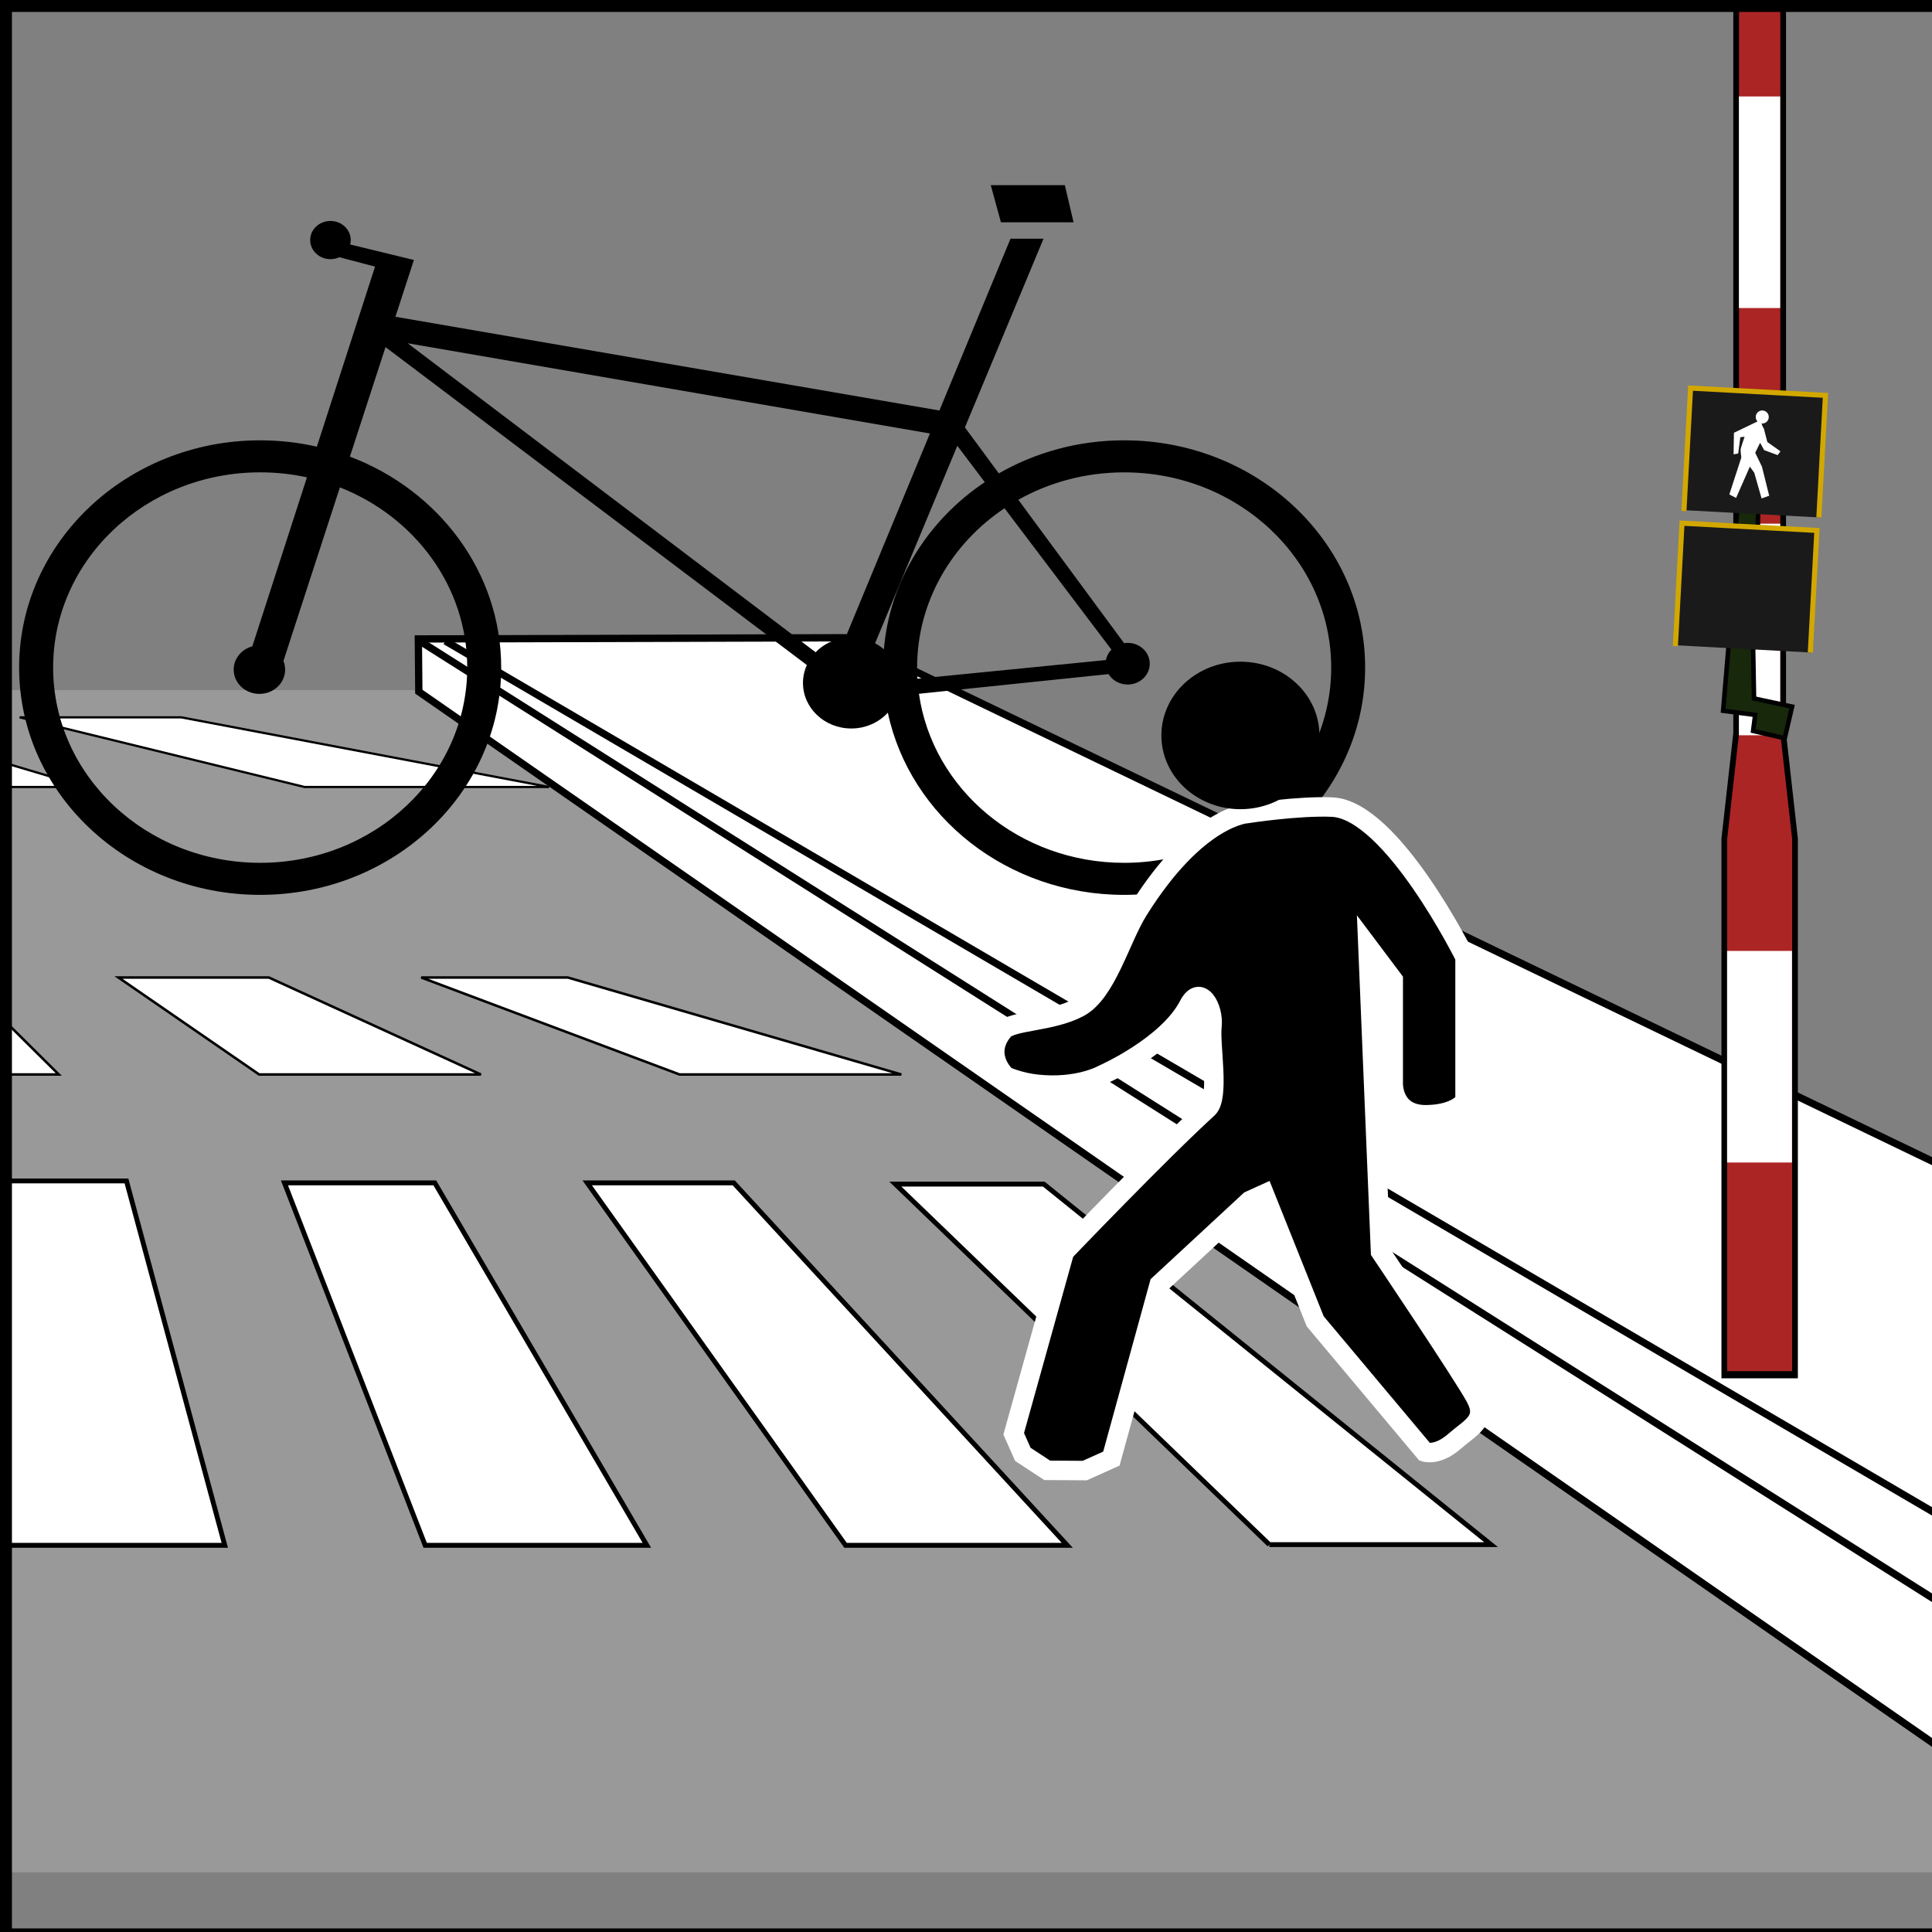 <?xml version="1.0" encoding="UTF-8" standalone="no"?>
<svg
   xmlns:dc="http://purl.org/dc/elements/1.1/"
   xmlns:cc="http://creativecommons.org/ns#"
   xmlns:rdf="http://www.w3.org/1999/02/22-rdf-syntax-ns#"
   xmlns:svg="http://www.w3.org/2000/svg"
   xmlns="http://www.w3.org/2000/svg"
   xmlns:xlink="http://www.w3.org/1999/xlink"
   xmlns:sodipodi="http://sodipodi.sourceforge.net/DTD/sodipodi-0.dtd"
   xmlns:inkscape="http://www.inkscape.org/namespaces/inkscape"
   width="793.701"
   height="793.701"
   viewBox="0 0 210 210"
   version="1.1"
   id="svg8"
   sodipodi:docname="traffic_signals_toucan.svg"
   inkscape:version="1.0.1 (3bc2e813f5, 2020-09-07)">
  <rect x="0" y="0" width="210" height="210" fill="#808080" stroke="none"/>
  <defs
     id="defs2">
    <clipPath
       clipPathUnits="userSpaceOnUse"
       id="clipPath1880">
      <path
         id="path1882"
         style="fill:#ff0000;fill-opacity:1;fill-rule:nonzero;stroke:none;stroke-width:0.265px;stroke-linecap:butt;stroke-linejoin:miter;stroke-opacity:1"
         d="M -51.405,-15.119 H 256.268 V 235.101 H -51.405 Z" />
    </clipPath>
    <filter
       id="at"
       x="-0.216"
       y="-0.216"
       width="1.432"
       height="1.432"
       color-interpolation-filters="sRGB">
      <feGaussianBlur
         stdDeviation="0.72"
         id="feGaussianBlur3651" />
    </filter>
    <filter
       id="au"
       x="-0.059"
       y="-0.041"
       width="1.117"
       height="1.081"
       color-interpolation-filters="sRGB">
      <feGaussianBlur
         stdDeviation="1.1"
         id="feGaussianBlur3654" />
    </filter>
    <filter
       id="av"
       x="-0.012"
       y="-0.012"
       width="1.024"
       height="1.024"
       color-interpolation-filters="sRGB">
      <feGaussianBlur
         stdDeviation="1.647"
         id="feGaussianBlur3657" />
    </filter>
    <linearGradient
       id="cj"
       x1="144.64"
       x2="253.75"
       y1="656.06"
       y2="544.06"
       gradientTransform="matrix(0.934,0,0,0.934,-6.637,-69.781)"
       gradientUnits="userSpaceOnUse">
      <stop
         stop-color="#007800"
         offset="0"
         id="stop3660" />
      <stop
         stop-color="#007800"
         stop-opacity="0"
         offset="1"
         id="stop3662" />
    </linearGradient>
    <linearGradient
       inkscape:collect="always"
       xlink:href="#ay"
       id="linearGradient4652"
       gradientUnits="userSpaceOnUse"
       x1="264.96"
       y1="425.05"
       x2="373.77"
       y2="561.64" />
    <linearGradient
       id="ay"
       x1="264.96"
       x2="373.77"
       y1="425.05"
       y2="561.64"
       gradientUnits="userSpaceOnUse">
      <stop
         stop-color="#040"
         offset="0"
         id="stop3665" />
      <stop
         stop-color="#040"
         stop-opacity=".722"
         offset=".349"
         id="stop3667" />
      <stop
         stop-color="#004600"
         stop-opacity=".392"
         offset=".718"
         id="stop3669" />
      <stop
         stop-color="#004700"
         stop-opacity=".212"
         offset="1"
         id="stop3671" />
      <stop
         stop-color="#004900"
         stop-opacity="0"
         offset="1"
         id="stop3673" />
    </linearGradient>
    <linearGradient
       id="az"
       x1="413.71"
       x2="497.79"
       y1="257.78"
       y2="226.96"
       gradientUnits="userSpaceOnUse">
      <stop
         stop-color="#00c000"
         offset="0"
         id="stop3676" />
      <stop
         stop-color="#00c000"
         stop-opacity=".341"
         offset="1"
         id="stop3678" />
    </linearGradient>
    <filter
       id="ax"
       x="-0.013"
       y="-0.011"
       width="1.025"
       height="1.023"
       color-interpolation-filters="sRGB">
      <feGaussianBlur
         stdDeviation="0.924"
         id="feGaussianBlur3641" />
    </filter>
    <linearGradient
       id="ba"
       x1="229.85"
       x2="122.79"
       y1="415.98"
       y2="551.98"
       gradientTransform="matrix(1.118,0,0,1.188,-31.296,-193.33)"
       gradientUnits="userSpaceOnUse">
      <stop
         stop-color="#8aff87"
         offset="0"
         id="stop3681" />
      <stop
         stop-color="#04c800"
         offset="1"
         id="stop3683" />
    </linearGradient>
    <linearGradient
       id="bb"
       x1="-620.07"
       x2="-591.02"
       y1="138.17"
       y2="111.39"
       gradientTransform="matrix(1.874,0,0,1.768,592.55,60.518)"
       gradientUnits="userSpaceOnUse">
      <stop
         stop-color="#8eff64"
         offset="0"
         id="stop3686" />
      <stop
         stop-color="#4fff0a"
         stop-opacity="0"
         offset="1"
         id="stop3688" />
    </linearGradient>
    <linearGradient
       inkscape:collect="always"
       xlink:href="#ay"
       id="linearGradient5501"
       gradientUnits="userSpaceOnUse"
       x1="264.96"
       y1="425.05"
       x2="373.77"
       y2="561.64" />
  </defs>
  <sodipodi:namedview
     id="base"
     pagecolor="#ffffff"
     bordercolor="#666666"
     borderopacity="1.0"
     inkscape:pageopacity="0.0"
     inkscape:pageshadow="2"
     inkscape:zoom="0.35"
     inkscape:cx="303.44155"
     inkscape:cy="560"
     inkscape:document-units="px"
     inkscape:current-layer="layer12"
     inkscape:document-rotation="0"
     showgrid="false"
     units="px"
     showborder="true"
     inkscape:showpageshadow="false"
     inkscape:window-width="1920"
     inkscape:window-height="1027"
     inkscape:window-x="-8"
     inkscape:window-y="-8"
     inkscape:window-maximized="1"
     showguides="false" />
  <g
     inkscape:groupmode="layer"
     id="layer2"
     inkscape:label="Capa 2"
     style="display:inline">
    <path
       d="M -303.319,203.515 H 230.372 L 45.013,75.018 h -163.42 z"
       fill="#999999"
       fill-rule="evenodd"
       id="path901"
       style="stroke-width:0.265" />
    <path
       d="m 91.889,69.32 241.909,116.517 c -34.7,-0.17 -69.408,0.508 -104.106,0 l 0.004,17.233 L 45.523,75.182 45.473,69.451 Z"
       fill="#ffffff"
       fill-rule="evenodd"
       stroke="#000000"
       stroke-width="0.794"
       id="path909" />
    <path
       d="M 230.319,186.524 45.614,69.668"
       fill="none"
       stroke="#000000"
       stroke-width="0.794"
       id="path911" />
    <path
       d="M 247.348,186.14 48.408,69.678"
       fill="none"
       stroke="#000000"
       stroke-dashoffset="13"
       stroke-width="0.786"
       id="path943" />
    <g
       transform="matrix(0.207,0,0,0.258,129.582,172.123)"
       id="g955">
      <path
         d="m 342.91,-752.03 c 0,25.537 -20.702,46.238 -46.238,46.238 -25.537,0 -46.238,-20.702 -46.238,-46.238 0,-25.537 20.702,-46.238 46.238,-46.238 25.537,0 46.238,20.702 46.238,46.238 z"
         color="#000000"
         fill="#ffffff"
         stroke="#000000"
         stroke-width="3"
         id="path945" />
      <path
         d="m 275.62,-712.22 v 9.531 h 1.531 c 0.007,0.804 0.02,0.96 0.062,2 0.082,1.995 1.413,2.445 3.531,4.562 1.444,1.444 3.639,1.735 4.906,1.781 v 336.16 l -6.219,44.438 v 225.78 h 37.125 v -225.78 l -6.219,-44.438 v -336.41 c 1.011,-0.246 2.085,-0.71 2.906,-1.531 2.118,-2.118 3.337,-2.575 3.531,-4.562 0.101,-1.04 0.087,-1.079 0.094,-2 h 1.688 v -9.531 z"
         fill="#ab2524"
         fill-rule="evenodd"
         stroke="#000000"
         stroke-dashoffset="13"
         stroke-width="3"
         id="path947" />
      <path
         d="m 287.1,-446.52 h 21.673 v 89.146 H 287.1 Z"
         fill="#ffffff"
         fill-rule="evenodd"
         id="path949" />
      <path
         d="m 280.89,-266.52 h 34.081 v 89.146 H 280.89 Z"
         fill="#ffffff"
         fill-rule="evenodd"
         id="path951" />
      <path
         d="m 287.1,-626.52 h 21.673 v 89.146 H 287.1 Z"
         fill="#ffffff"
         fill-rule="evenodd"
         id="path953" />
    </g>
  </g>
  <g
     inkscape:groupmode="layer"
     id="layer9"
     inkscape:label="Capa 8"
     style="display:inline">
    <path
       d="M 0.125,167.969 H 24.433 L 13.746,128.364 H -1.971 Z"
       fill="#ffffff"
       fill-rule="evenodd"
       stroke="#000000"
       stroke-width="0.529"
       id="path913"
       style="display:inline" />
    <path
       d="M 46.215,167.969 H 70.313 L 47.263,128.573 h -16.345 z"
       fill="#ffffff"
       fill-rule="evenodd"
       stroke="#000000"
       stroke-width="0.529"
       id="path915"
       style="display:inline" />
    <path
       d="M 91.909,167.969 H 116.007 L 79.754,128.573 h -15.926 l 28.08,39.396 z"
       fill="#ffffff"
       fill-rule="evenodd"
       stroke="#000000"
       stroke-width="0.529"
       id="path917"
       style="display:inline" />
    <path
       d="m 137.973,167.893 h 24.098 L 113.456,128.708 H 97.321 l 40.653,39.185 z"
       fill="#ffffff"
       fill-rule="evenodd"
       stroke="#000000"
       stroke-width="0.529"
       id="path919"
       style="display:inline" />
  </g>
  <g
     inkscape:groupmode="layer"
     id="layer11"
     inkscape:label="Capa 10">
    <path
       d="M -17.923,116.793 H 6.387 L -4.301,106.194 h -15.717 z"
       fill="#ffffff"
       fill-rule="evenodd"
       stroke="#000000"
       stroke-width="0.274"
       id="path913-1"
       style="display:inline" />
    <path
       d="M 28.171,116.793 H 52.271 L 29.219,106.25 H 12.873 Z"
       fill="#ffffff"
       fill-rule="evenodd"
       stroke="#000000"
       stroke-width="0.274"
       id="path915-6"
       style="display:inline" />
    <path
       d="m 73.868,116.793 h 24.1 L 61.712,106.25 h -15.927 l 28.082,10.543 z"
       fill="#ffffff"
       fill-rule="evenodd"
       stroke="#000000"
       stroke-width="0.274"
       id="path917-2"
       style="display:inline" />
    <path
       d="M -17.289,85.543 H 9.288 L -16.133,77.971 h -18.026 z"
       fill="#ffffff"
       fill-rule="evenodd"
       stroke="#000000"
       stroke-width="0.244"
       id="path915-6-3"
       style="display:inline" />
    <path
       d="M 33.104,85.543 H 59.681 L 19.699,77.971 H 2.135 l 30.968,7.572 z"
       fill="#ffffff"
       fill-rule="evenodd"
       stroke="#000000"
       stroke-width="0.244"
       id="path917-2-9"
       style="display:inline" />
  </g>
  <g
     inkscape:groupmode="layer"
     id="layer12"
     inkscape:label="Capa 11">
    <polygon
       points="619.07,109.89 757.56,109.89 776.95,35.107 635.69,35.107 "
       id="polygon5564"
       transform="matrix(-0.057,0,0,0.054,151.978,18.231)" />
    <path
       d="m 28.279,47.862 c 2.123,0 4.186,0.24 6.162,0.689 l 6.326,-19.571 -3.877,-1.021 c -0.293,0.136 -0.622,0.212 -0.971,0.212 -1.217,0 -2.203,-0.93 -2.203,-2.077 0,-1.147 0.986,-2.077 2.203,-2.077 1.217,0 2.203,0.93 2.203,2.077 0,0.166 -0.021,0.327 -0.06,0.481 l 6.927,1.683 -2.009,6.173 59.129,10.189 7.73,-18.677 h 3.588 l -8.544,20.515 3.686,4.998 c 3.968,-2.281 8.63,-3.595 13.617,-3.595 14.47,0 26.199,11.06 26.199,24.704 0,13.643 -11.73,24.704 -26.199,24.704 -12.689,0 -23.271,-8.507 -25.683,-19.802 -0.963,1.05 -2.385,1.716 -3.973,1.716 -2.9,0 -5.25,-2.216 -5.25,-4.951 0,-0.691 0.151,-1.349 0.422,-1.946 L 41.905,37.729 38.032,49.632 c 9.638,3.648 16.445,12.54 16.445,22.933 0,13.643 -11.73,24.704 -26.199,24.704 -14.47,0 -26.199,-11.06 -26.199,-24.704 0,-13.643 11.73,-24.704 26.199,-24.704 z m 93.911,45.924 c 12.429,0 22.506,-9.501 22.506,-21.221 0,-11.72 -10.076,-21.221 -22.506,-21.221 -4.204,0 -8.137,1.088 -11.503,2.979 l 11.494,15.585 c 0.128,-0.02 0.258,-0.03 0.392,-0.03 1.326,0 2.401,1.014 2.401,2.264 0,1.25 -1.075,2.264 -2.401,2.264 -0.889,0 -1.665,-0.456 -2.08,-1.133 l -20.607,2.138 c 1.475,10.374 10.898,18.375 22.303,18.375 z M 99.722,73.774 120.21,71.746 c 0.081,-0.434 0.293,-0.825 0.597,-1.136 L 109.187,55.244 c -5.749,3.844 -9.502,10.17 -9.502,17.322 1e-5,0.406 0.013,0.809 0.037,1.209 z m -3.646,-3.197 c 0.633,-7.499 4.817,-14.054 10.967,-18.17 l -2.987,-3.95 -8.94,21.464 c 0.346,0.185 0.669,0.405 0.96,0.656 z m -7.421,0.319 c 0.824,-0.851 1.958,-1.429 3.234,-1.577 L 101.079,47.118 44.31,37.31 88.655,70.897 Z m -60.375,22.889 c 12.429,0 22.506,-9.501 22.506,-21.221 0,-8.824 -5.712,-16.389 -13.839,-19.589 l -6.139,18.867 c 0.12,0.294 0.186,0.612 0.186,0.945 0,1.456 -1.252,2.637 -2.797,2.637 -1.545,0 -2.797,-1.181 -2.797,-2.637 0,-1.205 0.857,-2.22 2.027,-2.535 l 5.937,-18.366 c -1.634,-0.356 -3.335,-0.544 -5.083,-0.544 -12.429,0 -22.506,9.501 -22.506,21.221 0,11.72 10.076,21.221 22.506,21.221 z"
       id="path5566"
       style="stroke-width:0.055" />
  </g>
  <g
     inkscape:groupmode="layer"
     id="layer10"
     inkscape:label="Capa 9"
     style="display:none">
    <g
       transform="matrix(0.031,0,0,0.031,184.109,86.257)"
       id="g3872">
      <path
         d="m 264,517.28 135,118.08 -80.721,-144 z"
         fill="#dcb028"
         fill-rule="evenodd"
         id="path3848" />
      <circle
         transform="rotate(5.633,394.187,637.668)"
         cx="395"
         cy="631.36"
         r="4"
         fill="#5c2000"
         filter="url(#at)"
         id="circle3850" />
      <path
         transform="matrix(1,-0.001,0.001,1,-3.423,-10.11)"
         d="m 389,628.36 -39,-65 -6,8 z"
         fill="#5c2000"
         fill-rule="evenodd"
         filter="url(#au)"
         id="path3852" />
      <ellipse
         transform="matrix(0.698,-0.716,0.716,0.698,0,0)"
         cx="-147.84"
         cy="474.57"
         rx="172.07"
         ry="171.07"
         fill="#905400"
         id="ellipse3854" />
      <ellipse
         transform="matrix(0.411,0.936,-0.936,0.411,-249.55,295.07)"
         cx="316.5"
         cy="-378.89"
         rx="163.22"
         ry="166.17"
         fill="#ecdc5c"
         filter="url(#av)"
         id="ellipse3856" />
      <circle
         cx="236.74"
         cy="448.4"
         r="148.49"
         fill="url(#cj)"
         opacity="0.753"
         id="circle3858"
         style="fill:url(#cj)" />
      <g
         transform="matrix(0.952,0,0,0.952,9.191,13.415)"
         fill="url(#ay)"
         id="g3862"
         style="fill:url(#linearGradient4652)">
        <circle
           cx="233"
           cy="440.36"
           r="173"
           fill="url(#ay)"
           opacity="0.918"
           id="circle3860"
           style="fill:url(#linearGradient5501)" />
      </g>
      <g
         transform="matrix(1.102,0,0,1.102,-27.302,-45.189)"
         id="g3868">
        <ellipse
           transform="matrix(0.861,0.793,-0.722,0.976,-32.089,-253.83)"
           cx="498.53"
           cy="273.78"
           rx="84.255"
           ry="99.304"
           fill="url(#az)"
           filter="url(#ax)"
           opacity="0.596"
           id="ellipse3864"
           style="fill:url(#az)" />
        <path
           d="m 219.11,298.96 c -55.122,6.718 -109.49,49.2 -118.5,112.87 -5.602,39.615 32.733,64.766 39.126,47.523 16.026,-43.224 36.015,-103.91 111.79,-137.82 10.027,-4.487 -0.304,-26.487 -32.419,-22.573 z"
           fill="url(#ba)"
           fill-rule="evenodd"
           id="path3866"
           style="fill:url(#ba)" />
      </g>
      <ellipse
         transform="matrix(-0.011,-1,0.931,-0.364,0,0)"
         cx="-573.14"
         cy="292.66"
         rx="50.208"
         ry="65.169"
         fill="url(#bb)"
         opacity="0.37"
         id="ellipse3870"
         style="fill:url(#bb)" />
    </g>
  </g>
  <g
     inkscape:groupmode="layer"
     id="layer8"
     inkscape:label="Capa 7"
     style="display:inline">
    <g
       transform="matrix(0.092,0,0,0.092,300.143,-127.064)"
       id="g2615">
      <path
         d="m -1212.9,2012.8 27.117,0.944 0.681,-31.158 -24.423,-1.119 -3.375,31.333 z"
         fill="#17280b"
         stroke="#000000"
         stroke-width="5.345"
         id="path2602" />
      <path
         d="m -1219.4,2135.2 -7.201,85.691 37.868,4.883 -2.442,18.934 37.379,8.67 8.67,-37.38 -44.953,-9.647 -1.165,-65.596 -28.156,-5.556 z"
         fill="#17280b"
         stroke="#000000"
         stroke-width="5.345"
         id="path2604" />
      <g
         id="a">
        <path
           transform="rotate(3.084)"
           d="m -1165.3,2064.1 h 160.11 v 145.29 h -160.11 z"
           fill="#1a1a1a"
           id="path2606" />
        <path
           d="m -1283,2144.5 7.827,-145.25 159.37,8.588 -7.772,144.24"
           fill="none"
           stroke="#d2a800"
           stroke-width="6"
           id="path2608" />
      </g>
      <use
         transform="translate(10.102,-159.6)"
         width="478.698"
         height="516.053"
         xlink:href="#a"
         id="use2611"
         x="0"
         y="0" />
      <path
         d="m -1205.1,1921.7 c 0,0 -0.923,-7.371 -0.861,-9.305 0.063,-1.933 4.747,-15.302 4.747,-15.302 l -5.045,0.607 -2.553,19.239 -5.441,0.987 0.434,-25.49 27.834,-13.356 c -1.353,-1.439 -2.154,-3.392 -2.086,-5.522 0.137,-4.254 3.697,-7.592 7.951,-7.455 4.254,0.137 7.592,3.698 7.455,7.951 -0.137,4.253 -3.7,7.588 -7.952,7.45 -0.296,0 -0.579,-0.064 -0.857,-0.113 l 0.459,0.489 c 0,0 1.035,3.924 2.529,5.516 l 4.12,15.977 15.493,10.932 -3.236,4.535 -16.044,-5.927 -4.742,-8.656 -5.792,11.795 7.974,16.49 8.553,34.284 -8.99,3.184 -8.684,-30.419 -5.179,-7.125 -16.264,36.962 -7.982,-4.119 14.161,-43.6"
         fill="#ffffff"
         fill-rule="evenodd"
         id="path2613" />
    </g>
  </g>
  <g
     inkscape:groupmode="layer"
     id="layer3"
     inkscape:label="Capa 3"
     style="display:inline;opacity:0.647">
    <rect
       style="fill:none;fill-opacity:1;stroke:none;stroke-width:4.107;stroke-linejoin:round;stroke-opacity:1"
       id="rect1771"
       width="307.673"
       height="250.22"
       x="-51.405"
       y="-15.119"
       clip-path="url(#clipPath1880)"
       transform="matrix(0.693,0,0,0.849,34.861,12.079)" />
  </g>
  <g
     inkscape:groupmode="layer"
     id="layer5"
     inkscape:label="Capa 4"
     style="display:inline">
    <rect
       style="fill:none;fill-opacity:1;stroke:#000000;stroke-width:4.107;stroke-linejoin:round;stroke-opacity:1"
       id="rect1897"
       width="213.179"
       height="212.423"
       x="-0.756"
       y="-0.756" />
  </g>
  <g
     inkscape:groupmode="layer"
     id="layer6"
     inkscape:label="Capa 5"
     style="display:inline" />
  <g
     inkscape:groupmode="layer"
     id="layer7"
     inkscape:label="Capa 6"
     style="display:inline">
    <path
       d="m 135.627,88.415 c 0,0 -5.431,0.174 -11.911,10.539 -1.959,3.132 -3.435,8.934 -6.414,10.539 -2.979,1.605 -7.322,1.406 -8.248,2.52 -2.247,2.7 0.282,4.966 0.282,4.966 0,0 1.448,0.659 3.284,0.866 4.57,0.519 7.314,-1.071 7.314,-1.071 0,0 6.988,-3.079 9.281,-7.509 1.228,-2.374 2.749,0.229 2.52,2.291 -0.229,2.062 0.866,7.731 -0.457,8.934 -5.04,4.58 -15.576,15.576 -15.576,15.576 l -5.516,19.78 0.993,2.236 2.649,1.738 4.085,0.024 2.89,-1.3 5.203,-18.933 9.829,-9.105 1.59,-0.722 5.535,13.842 11.913,14.204 c 0,0 1.37,0.459 3.206,-1.146 1.836,-1.605 3.663,-2.289 2.291,-4.809 -1.372,-2.52 -10.31,-15.811 -10.31,-15.811 l -1.372,-33.217 2.749,3.663 v 11.225 c 0,0 -0.138,3.513 3.663,3.437 3.28,-0.064 4.146,-1.512 4.146,-1.512 v -15.608 c 0,0 -7.949,-16.042 -14.454,-16.324 -3.67,-0.158 -9.164,0.688 -9.164,0.688 z"
       stroke="#ffffff"
       id="path1931"
       style="stroke-width:2.117" />
    <ellipse
       cx="134.827"
       cy="79.939"
       rx="8.591"
       ry="8.017"
       id="ellipse1933"
       style="stroke-width:2.117" />
  </g>
  <path
     style="font-variation-settings:normal;opacity:1;vector-effect:none;fill:none;fill-opacity:1;stroke:none;stroke-width:11.906;stroke-linecap:butt;stroke-linejoin:round;stroke-miterlimit:4;stroke-dasharray:none;stroke-dashoffset:0;stroke-opacity:1;stop-color:#000000;stop-opacity:1"
     id="path1866"
     d="m 218.98,141.832 c -14.147,11.99 -28.756,23.413 -43.267,34.954 -2.384,1.896 -11.148,8.356 -13.923,12.03 -0.574,0.76 -0.628,1.799 -0.942,2.699 -0.055,1.495 0.587,2.968 0.503,4.462 -0.179,3.175 -2.032,7.209 -2.878,10.294 -0.272,0.991 -0.432,2.009 -0.648,3.013 -0.243,1.497 -0.978,4.333 -0.251,5.87 0.32,0.677 0.836,0.936 1.413,1.361 3.817,1.376 3.158,1.139 8.953,0.25 2.906,-0.446 5.811,-0.928 8.677,-1.585 7.837,-1.795 15.613,-3.845 23.42,-5.768 16.555,-4.883 33.317,-9.043 49.888,-13.87 3.344,-0.974 6.765,-1.783 9.947,-3.2 0.639,-0.285 1.503,-1.136 1.162,-1.748 -0.566,-1.016 -2.076,-1.054 -3.064,-1.667 -0.876,-0.543 -1.678,-1.197 -2.518,-1.796 0.17,-0.94 0.08,-1.967 0.509,-2.82 0.503,-0.999 7.856,-11.269 7.973,-11.432 2.736,-3.805 6.077,-8.122 8.506,-12.175 0.882,-1.471 1.566,-3.052 2.349,-4.577 0.618,-2.142 2.027,-3.997 2.445,-6.208 0.134,-0.709 0.114,-1.44 0.19,-2.158 0.538,-5.13 0.05,0.554 0.475,-4.763 -0.122,-1.681 0.741,-4.511 -0.854,-5.836 -2.509,-2.084 -7.907,-1.657 -10.215,-1.557 -3.493,0.152 -6.957,0.702 -10.435,1.053 -8.577,1.661 -17.148,4.024 -24.495,8.931 -0.37,0.247 -3.612,2.572 -4.149,4.001 -0.072,0.191 0.103,0.396 0.155,0.593 0.252,-0.202 0.774,-0.283 0.756,-0.605 -0.059,-1.047 -2.042,-1.197 -2.503,-1.251 -1.795,-0.21 -2.77,0.175 -4.723,0.456 -1.26,0.181 -2.523,0.335 -3.785,0.502 -2.759,0.189 -3.797,0.342 -6.37,0.263 -0.88,-0.027 -1.385,-0.303 -2.258,-0.316 -0.179,0.036 -1.412,0.231 -1.225,-0.415 0.208,-0.719 -1.05,-0.437 -0.719,0.234 v 0 c 0.422,0.853 0.969,1.097 1.942,0.936 0.852,-0.012 1.354,0.289 2.262,0.316 2.607,0.079 3.677,-0.078 6.467,-0.27 1.268,-0.168 2.539,-0.321 3.805,-0.505 2.2,-0.32 4.784,-0.985 6.897,0.131 -0.195,0.911 -0.03,-0.07 0.616,-0.694 1.008,-0.974 2.041,-1.941 3.205,-2.721 7.253,-4.86 15.726,-7.187 24.198,-8.837 3.444,-0.35 6.874,-0.886 10.332,-1.05 1.163,-0.055 7.404,-0.467 9.563,1.134 1.552,1.152 0.625,3.929 0.779,5.443 -0.479,5.999 0.122,-1.123 -0.475,4.76 -0.068,0.665 -0.038,1.341 -0.159,1.998 -0.4,2.17 -1.802,3.982 -2.395,6.086 -0.769,1.501 -1.439,3.056 -2.306,4.503 -2.423,4.044 -5.764,8.362 -8.493,12.157 -0.403,0.561 -7.572,10.52 -8.108,11.786 -0.458,1.082 -0.13,2.347 -0.195,3.52 0.893,0.628 1.687,1.429 2.68,1.883 0.834,0.381 2.05,-0.084 2.691,0.572 0.373,0.382 -0.256,1.206 -0.746,1.418 -3.188,1.378 -6.583,2.22 -9.917,3.191 -16.564,4.825 -33.318,8.983 -49.867,13.864 -7.792,1.92 -15.553,3.966 -23.375,5.759 -2.85,0.653 -5.741,1.121 -8.629,1.578 -5.929,0.938 -4.663,1.093 -8.423,-0.113 -0.144,-0.101 -0.979,-0.625 -1.115,-0.901 -0.7,-1.424 0.032,-4.189 0.251,-5.558 0.209,-0.98 0.363,-1.973 0.628,-2.94 0.938,-3.417 2.712,-7.033 2.91,-10.613 0.029,-0.519 -0.419,-3.356 -0.537,-4.137 0.253,-0.801 0.251,-1.734 0.759,-2.404 2.798,-3.69 11.44,-10.049 13.858,-11.972 14.519,-11.546 29.136,-22.976 43.29,-34.972 0.571,-0.484 0.079,-1.058 -0.492,-0.574 z" />
  <path
     style="font-variation-settings:normal;opacity:1;vector-effect:none;fill:none;fill-opacity:1;stroke:none;stroke-width:11.906;stroke-linecap:butt;stroke-linejoin:round;stroke-miterlimit:4;stroke-dasharray:none;stroke-dashoffset:0;stroke-opacity:1;stop-color:#000000;stop-opacity:1"
     id="path1876"
     d="m 327.413,98.891 c 8.012,9.427 5.348,5.962 13.03,16.428 2.161,2.945 4.333,5.882 6.423,8.878 1.971,2.827 4.06,5.588 5.756,8.588 3.098,5.479 5.93,13.24 8.231,19.063 3.229,10.315 5.548,17.468 8.47,27.726 2.487,8.73 3.801,13.071 4.915,22.01 1.081,8.671 0.691,11.957 0.52,20.77 -0.344,11.436 -0.632,22.029 -5.363,32.669 -2.254,5.068 -5.813,9.968 -9.569,14.013 -2.049,2.207 -4.372,4.143 -6.558,6.214 -2.558,1.982 -5.017,4.099 -7.674,5.946 -9.648,6.707 -20.4,12.262 -32.103,14.307 -14.414,2.518 -23.354,2.126 -37.6,2.317 -17.189,-0.542 -34.702,-2.289 -50.071,-10.747 -6.248,-3.439 -12.674,-9.28 -17.287,-14.793 -1.78,-2.127 -3.19,-4.539 -4.785,-6.809 -5.915,-8.998 -10.007,-19.093 -12.909,-29.44 -1.158,-4.128 -2.319,-8.269 -3.064,-12.491 -0.777,-4.402 -0.995,-8.884 -1.493,-13.327 -0.027,-11.049 -0.297,-22.903 4.963,-33.018 2.638,-5.073 4.854,-6.795 8.789,-10.939 2.694,-2.091 5.343,-4.24 8.081,-6.272 4.08,-3.028 8.132,-6.103 12.368,-8.907 8.687,-5.75 23.881,-14.442 32.715,-19.515 5.924,-3.402 11.995,-6.554 17.81,-10.138 4.713,-2.905 9.167,-6.21 13.75,-9.315 5.05,-4.182 7.931,-6.096 11.905,-10.662 3.642,-4.185 0.215,-1.568 4.584,-5.34 3.09,-2.667 5.074,-3.698 8.692,-5.99 4.905,-2.638 6.775,-3.937 12.207,-5.624 2.329,-0.723 12.621,-2.896 14.95,-3.386 8.135,-1.713 5.207,-1.192 11.838,-2.172 0.554,0.023 1.122,0.197 1.662,0.07 0.267,-0.063 -0.506,-0.334 -0.776,-0.279 -0.512,0.105 -0.983,0.399 -1.392,0.725 -2.149,1.713 -1.752,3.771 -1.644,6.264 -0.084,4.29 -1.461,7.07 -4.087,10.353 -0.783,0.979 -1.699,1.847 -2.471,2.834 -4.909,6.269 0.815,-0.452 -2.337,3.202 -0.884,0.39 -0.874,1.075 -1.171,1.874 -0.213,0.574 -0.524,1.108 -0.746,1.679 -0.266,0.235 -0.545,0.456 -0.799,0.704 -0.258,0.252 -0.538,0.492 -0.737,0.794 -0.519,0.788 -0.286,2.38 -1.37,2.668 -0.723,0.192 -0.325,1.054 0.325,0.683 v 0 c 0.963,-0.55 1.111,-1.201 1.404,-2.229 0.058,-0.205 0.079,-0.43 0.196,-0.608 0.189,-0.288 0.462,-0.511 0.701,-0.758 0.322,-0.332 0.656,-0.653 0.984,-0.98 0.235,-0.608 0.554,-1.181 0.78,-1.792 0.303,-0.818 0.122,-1.105 1.005,-1.543 3.576,-4.179 -2.885,3.463 2.333,-3.198 0.787,-1.004 1.721,-1.887 2.514,-2.887 2.721,-3.431 4.148,-6.37 4.23,-10.833 -0.114,-2.072 -0.602,-4.099 1.239,-5.557 0.816,-0.646 2.907,-1.019 1.846,-1.871 -0.468,-0.376 -1.201,-0.042 -1.802,-0.062 -6.668,0.988 -3.737,0.465 -11.886,2.181 -2.463,0.519 -12.639,2.665 -15.068,3.421 -5.489,1.709 -7.383,3.023 -12.335,5.689 -3.653,2.316 -5.697,3.382 -8.819,6.091 -4.574,3.969 -0.929,1.133 -4.594,5.351 -3.931,4.524 -6.784,6.417 -11.787,10.564 -4.567,3.095 -9.004,6.389 -13.7,9.284 -5.817,3.585 -11.89,6.738 -17.815,10.141 -8.888,5.105 -24.045,13.775 -32.778,19.556 -4.244,2.81 -8.305,5.888 -12.39,8.923 -2.768,2.056 -5.444,4.232 -8.166,6.349 -4.03,4.257 -6.245,5.97 -8.944,11.181 -5.301,10.234 -5.052,22.206 -5.011,33.38 0.503,4.474 0.726,8.989 1.51,13.422 0.749,4.24 1.916,8.399 3.079,12.545 2.924,10.419 7.051,20.581 13.01,29.64 1.62,2.3 3.052,4.744 4.86,6.899 4.694,5.596 11.184,11.476 17.54,14.966 15.468,8.493 33.08,10.265 50.373,10.806 14.337,-0.195 23.287,0.2 37.799,-2.347 11.793,-2.07 22.634,-7.671 32.356,-14.435 2.677,-1.862 5.154,-3.996 7.731,-5.995 5.264,-4.996 7.927,-6.966 11.997,-12.946 3.613,-5.307 6.084,-10.742 7.548,-17.035 1.822,-7.832 1.803,-15.472 2.18,-23.448 0.17,-8.882 0.561,-12.174 -0.531,-20.914 -1.122,-8.972 -2.441,-13.34 -4.936,-22.095 -2.938,-10.311 -5.242,-17.414 -8.492,-27.789 -2.35,-5.946 -5.144,-13.615 -8.306,-19.207 -1.701,-3.008 -3.796,-5.776 -5.772,-8.61 -2.091,-2.999 -4.265,-5.939 -6.429,-8.887 -7.699,-10.487 -5.042,-7.034 -13.051,-16.456 -0.485,-0.57 -1.07,-0.092 -0.585,0.479 z" />
</svg>
